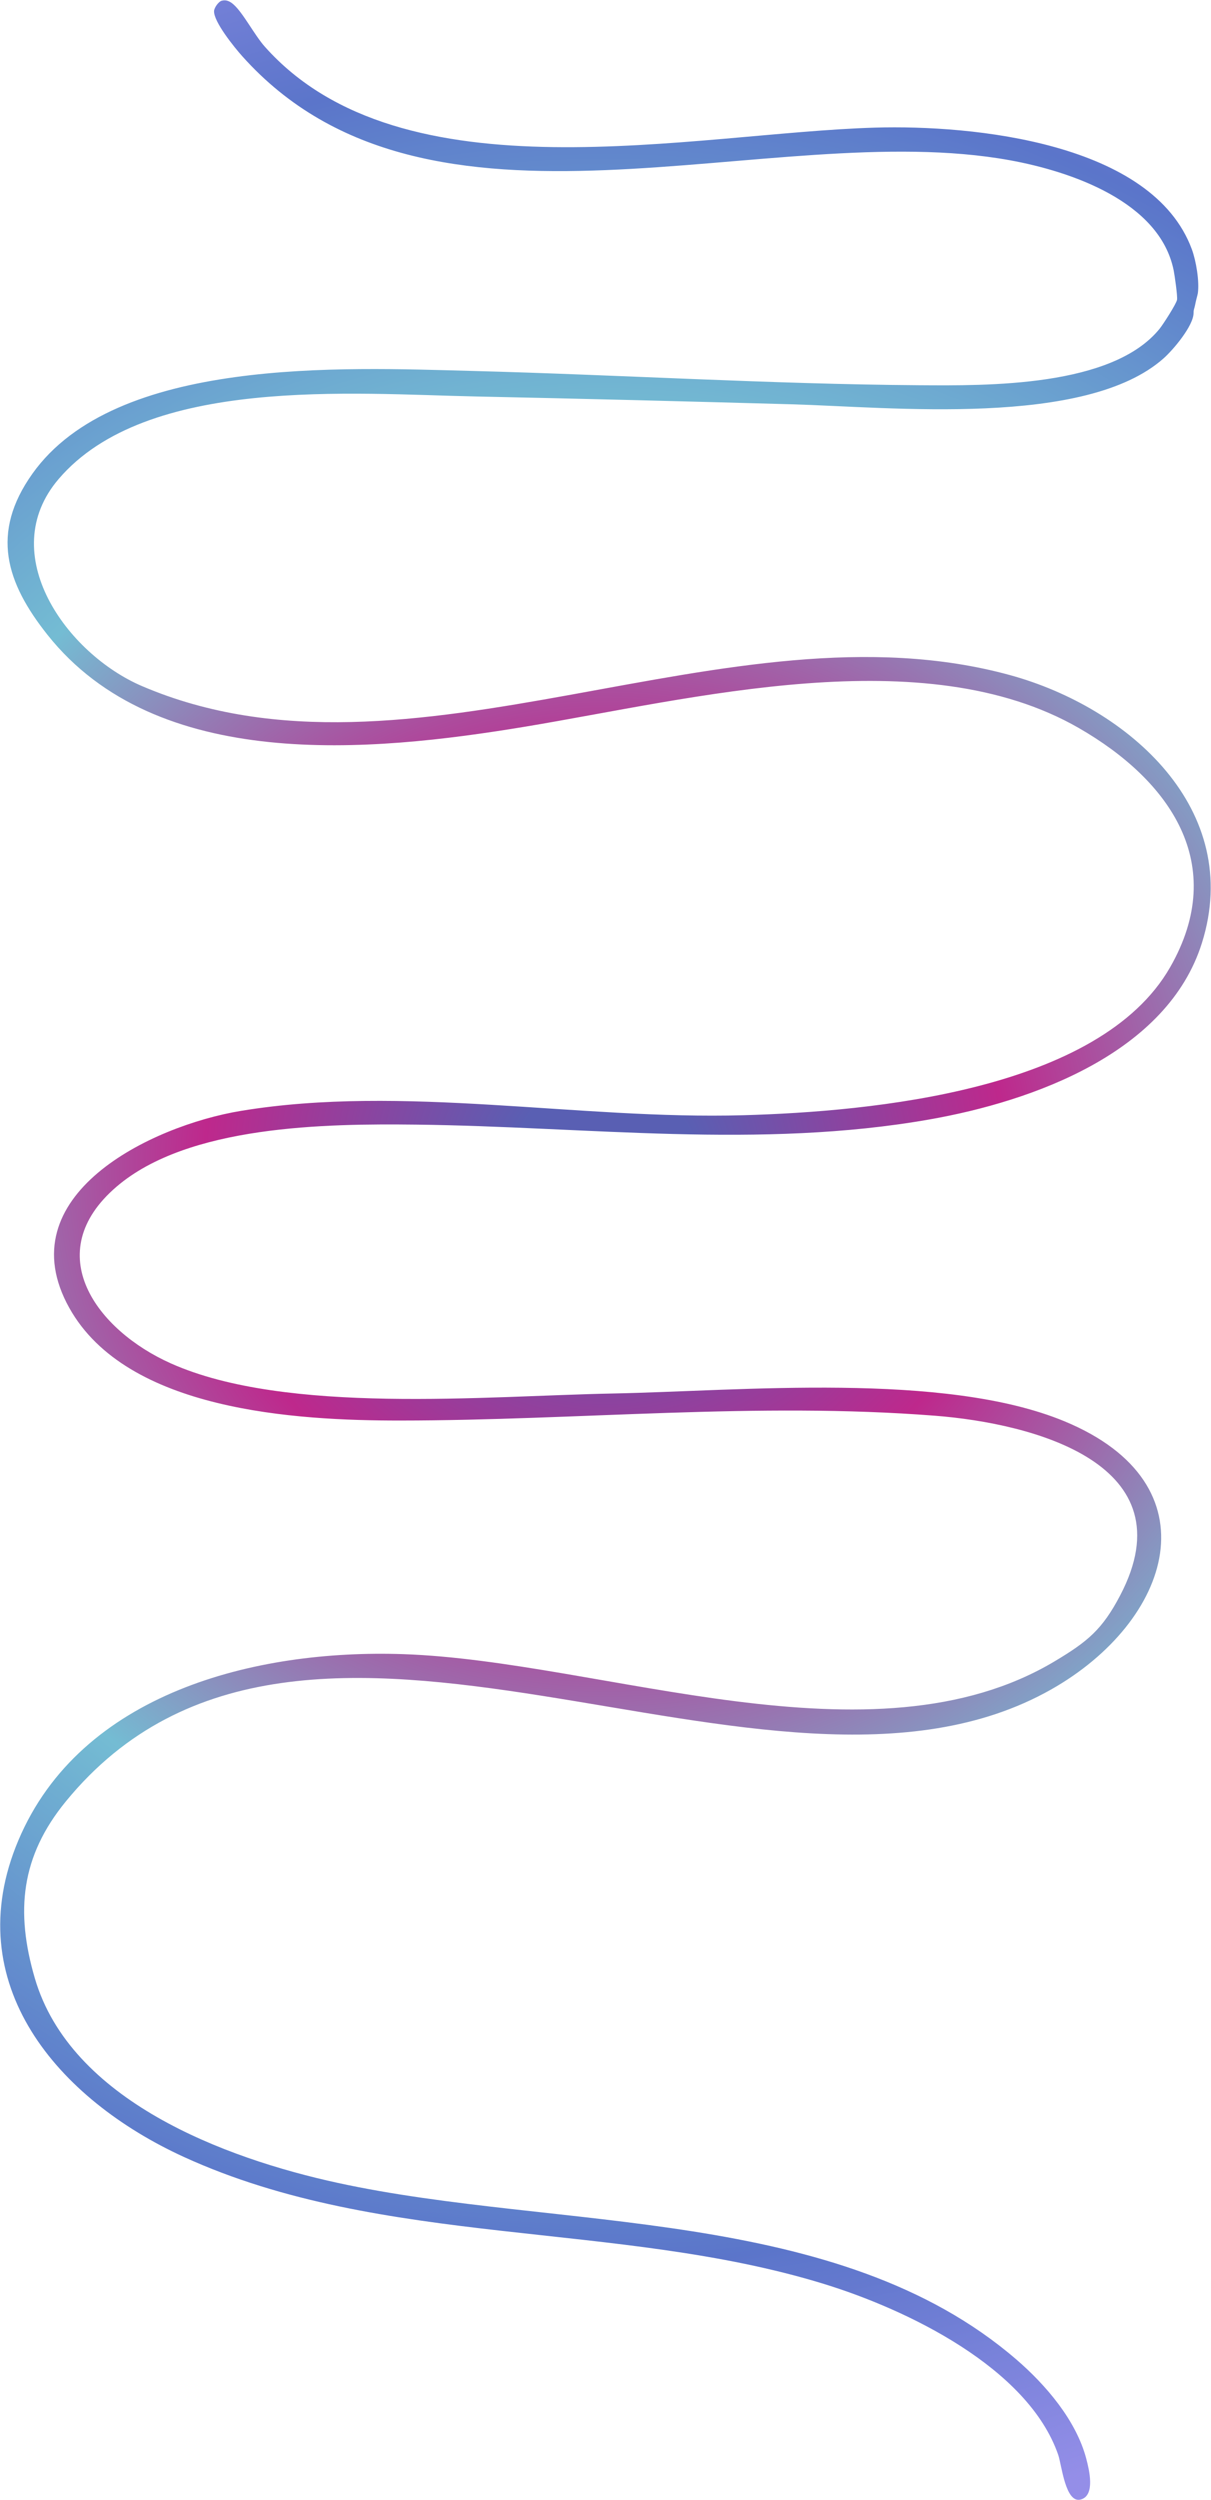 <svg width="2437" height="5027" viewBox="0 0 2437 5027" fill="none" xmlns="http://www.w3.org/2000/svg">
<path d="M446.056 1.517C455.397 -1.148 462.982 2.899 469.789 8.811C489.063 25.565 512.188 70.546 532.813 93.728C809.35 404.651 1393.62 267.326 1761.29 256.618C1958.39 250.889 2319.3 286.511 2398.45 501.293C2407.04 524.592 2414 566 2410.48 590.007C2409 597 2406.9 603.181 2404.92 613.681C2403.55 620.958 2401.93 621.799 2401.93 629.243C2401.95 654.906 2361.19 703.202 2341.77 720.455C2184.76 859.913 1792.76 818.512 1593 812.966C1381.01 807.071 1169.87 801.658 957.373 797.245C710.701 792.116 295.076 755.861 117.897 963.349C-10.718 1113.96 134.519 1314.99 285.887 1379.67C827.036 1610.93 1464.64 1201.66 2032.8 1357.59C2272.04 1423.24 2503.02 1628.01 2418.69 1896.3C2349.45 2116.6 2080.01 2214.14 1870.62 2250.98C1528.56 2311.15 1181.6 2265.42 837.728 2261.42C655.093 2259.29 378.759 2262.7 234.552 2386.19C78.86 2519.52 194.417 2675.06 344.282 2741.74C576.85 2845.23 976.495 2807.04 1233.18 2802.08C1489.87 2797.12 1899.89 2757.61 2142.22 2858C2448.51 2984.89 2357.41 3260.32 2115.33 3397.23C1546.17 3719.11 614.316 3034.45 132.627 3622.19C41.951 3732.83 30.769 3843.5 70.093 3977.88C141.968 4223.47 450.6 4339.68 680.329 4389.54C1123.52 4485.75 1685.47 4434.65 2045.13 4744.38C2104.69 4795.67 2165.85 4867.08 2186.06 4944.29C2191.63 4965.57 2204.81 5018.01 2174.86 5026.06C2143.88 5034.39 2136.61 4956.7 2129.49 4936.15C2068.69 4760.83 1825.25 4643.96 1657.76 4592.48C1241.41 4464.53 771.478 4520.62 370.211 4337.31C116.968 4221.62 -85.11 3989.38 37.002 3700.54C162.255 3404.33 513.15 3315.99 811.765 3326.2C1213.22 3339.91 1754.98 3560.2 2122.58 3340.46C2188.73 3300.92 2218.18 3276.77 2254.2 3208.1C2392.61 2944.19 2080.43 2862.28 1881.31 2846.74C1523.32 2818.78 1163.12 2856.22 805.262 2856.44C594.417 2856.57 255.346 2837.05 139.62 2630.25C13.235 2404.39 303.252 2263.65 485.161 2233.72C810.769 2180.13 1164.35 2251.86 1495.73 2242.52C1754.6 2235.22 2212.83 2192.55 2354.69 1945.08C2473.25 1738.24 2354.43 1569.46 2171.23 1464.06C1858.44 1284.13 1394.03 1405.35 1056.97 1461.19C743.809 1513.09 315.583 1553.44 95.515 1276.47C12.154 1171.55 -19.485 1071.8 65.042 952.79C232.542 716.958 690.346 739.157 947.914 745.835C1248.12 753.613 1548.62 772.381 1849.08 774.613C1987.31 775.645 2238.35 778.426 2333.49 661.168C2340.47 652.575 2367.05 611.374 2368.64 602.864C2369.96 595.819 2363.83 553.302 2361.9 543.76C2334.03 405.585 2155.67 344.682 2032.15 322.233C1547.42 234.185 863.066 533.017 487.407 112.913C472.306 96.026 429.35 43.417 430.802 21.918C431.242 15.373 439.671 3.315 446.022 1.5L446.056 1.517Z" fill="url(#paint0_angular_2834_4237)"/>
<defs>
<radialGradient id="paint0_angular_2834_4237" cx="0" cy="0" r="1" gradientUnits="userSpaceOnUse" gradientTransform="translate(1217.56 2337.99) rotate(-90) scale(2962 3004.37)">
<stop offset="0.06" stop-color="#595FB3"/>
<stop offset="0.265" stop-color="#BE288C"/>
<stop offset="0.515" stop-color="#74BCD3"/>
<stop offset="0.76" stop-color="#5B75CA"/>
<stop offset="0.96" stop-color="#948EE8"/>
</radialGradient>
</defs>
</svg>
